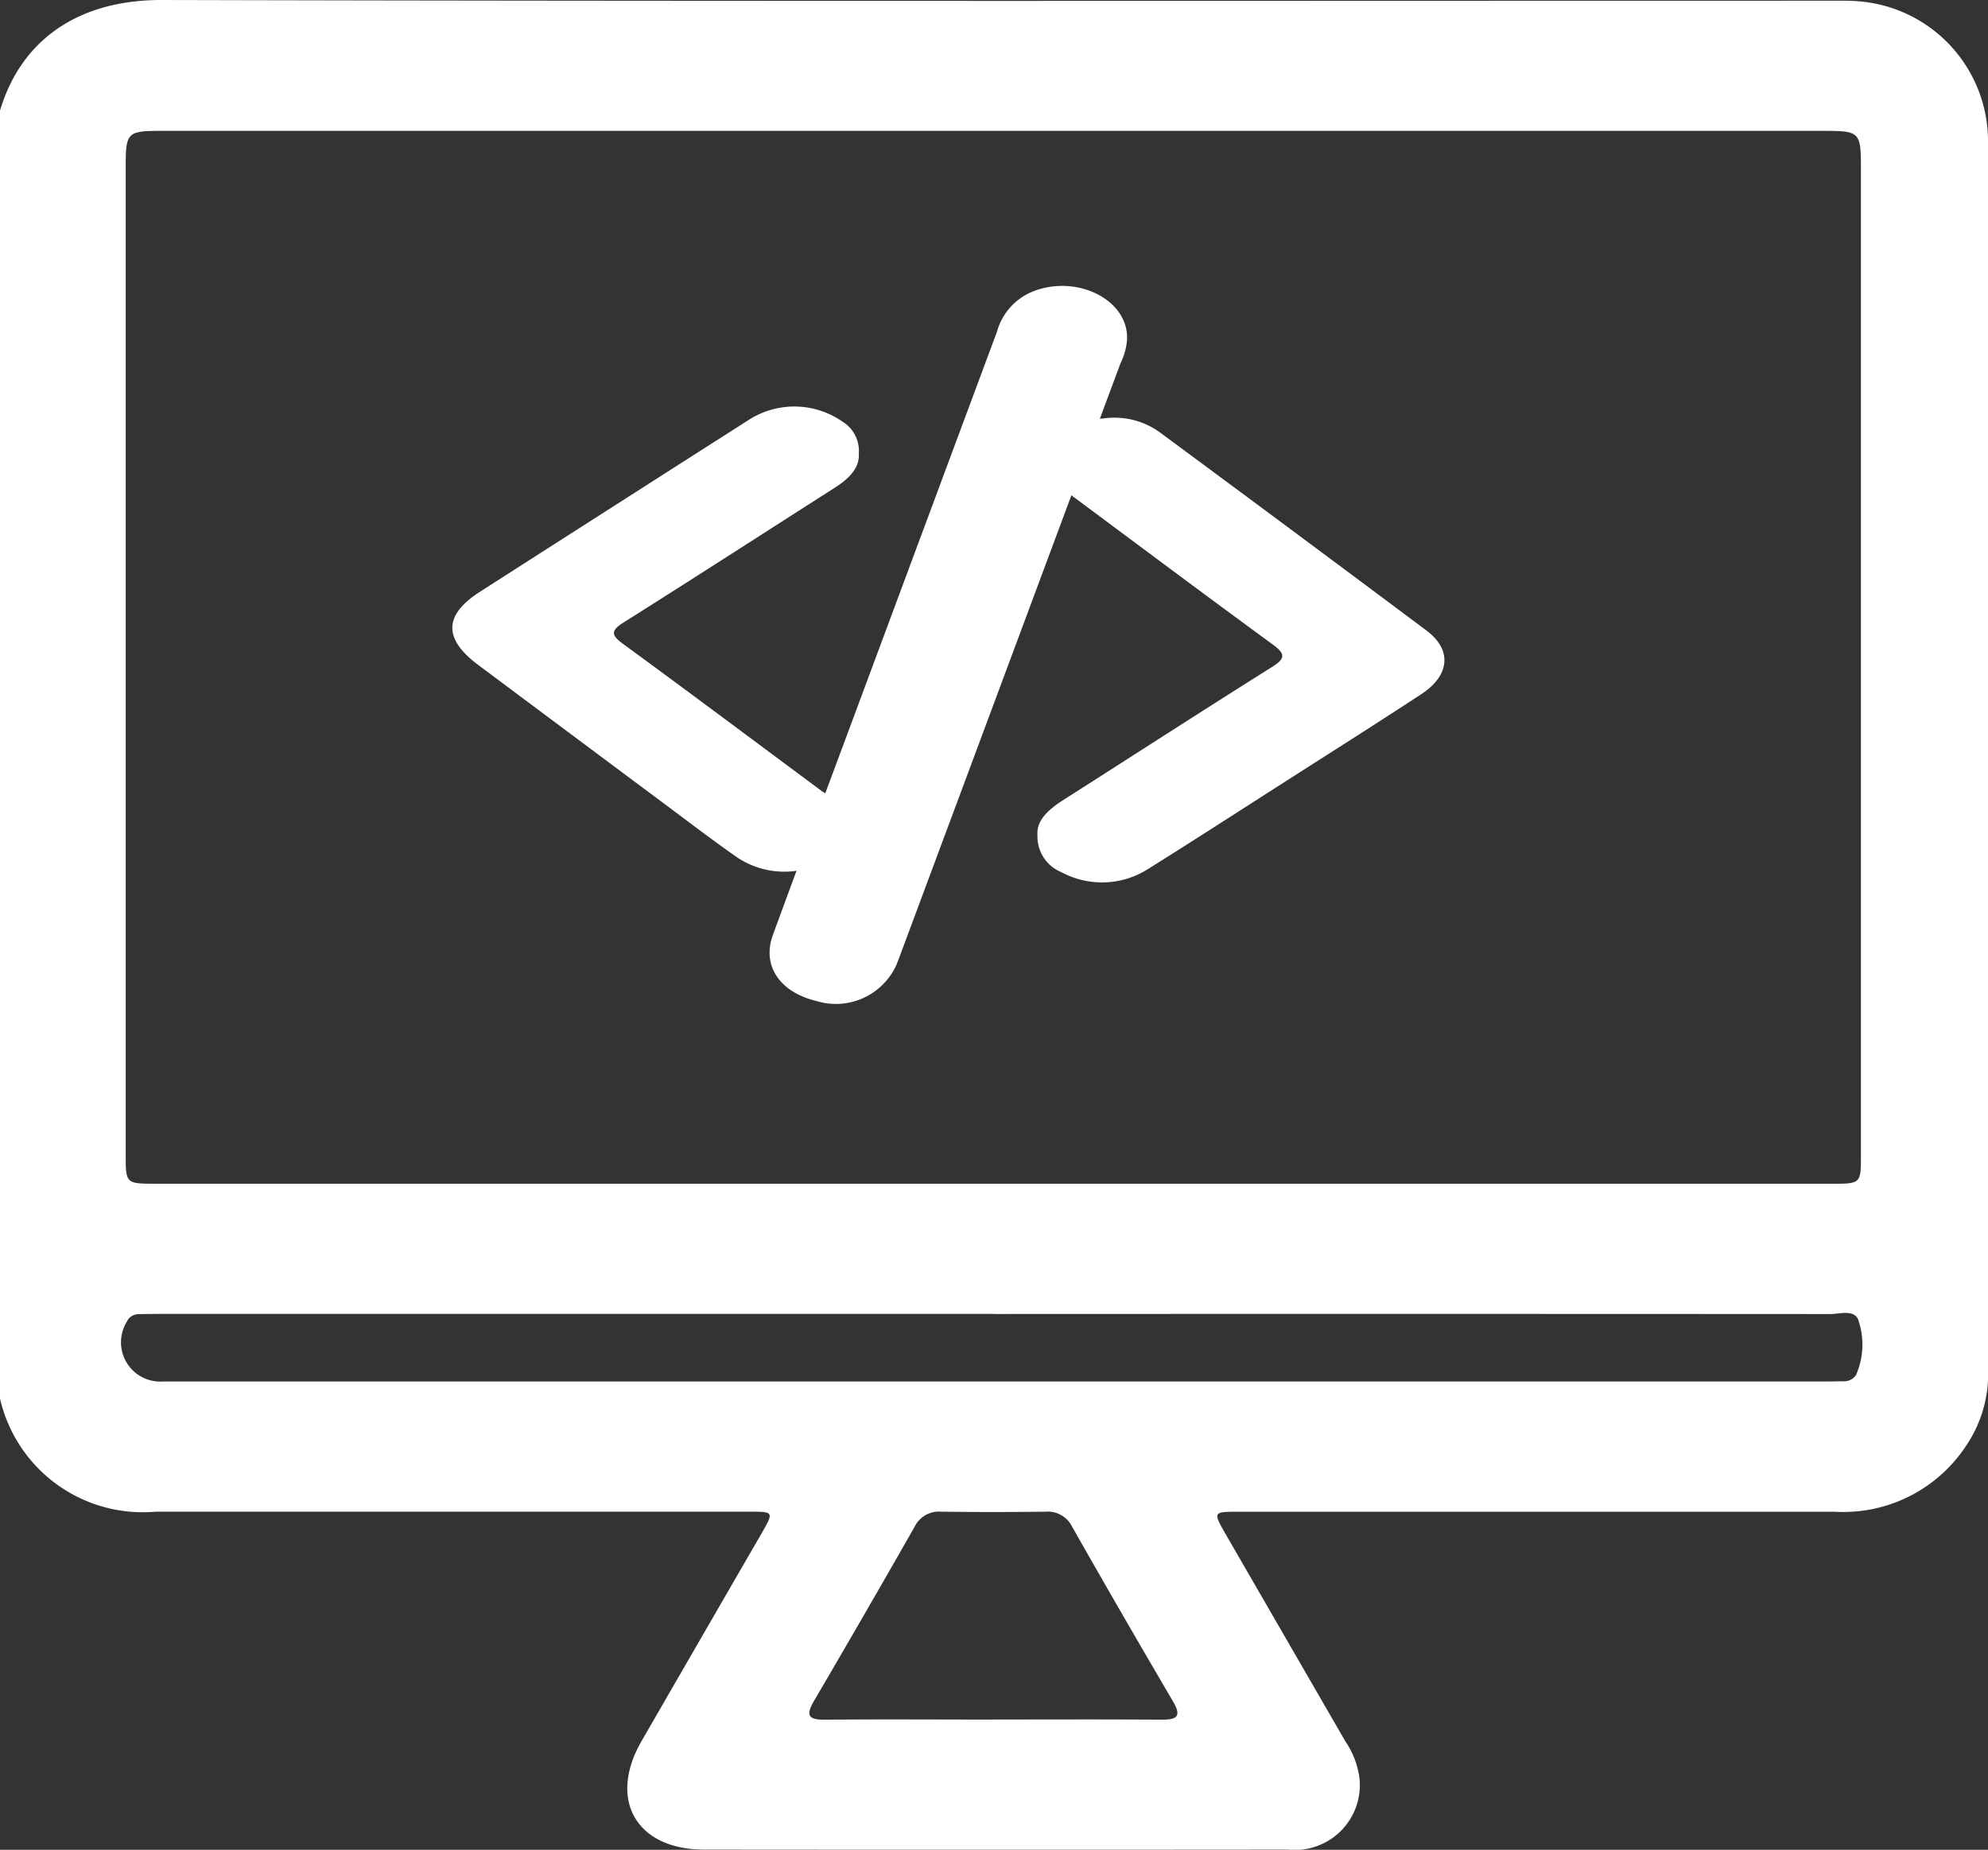 <svg xmlns="http://www.w3.org/2000/svg" width="66.644" height="62.026" viewBox="0 0 66.644 62.026">
  <rect x="0" y="0" width="66.644" height="62.026" fill="#333333" stroke="none"/>
  <g id="Group_93" data-name="Group 93" transform="translate(4)">
    <path id="Path_88" data-name="Path 88" d="M-298.5,531.747V488.565c.686-2.31,2.552-3.718,5.436-3.71,18.577.047,37.155.024,55.733.024.325,0,.651-.007.975.009a4.709,4.709,0,0,1,4.5,4.6q.01,20.713.005,41.426a4.277,4.277,0,0,1-.721,2.392,4.932,4.932,0,0,1-4.434,2.239q-9.983,0-19.965,0c-.871,0-.873,0-.425.78q2,3.463,4,6.924a2.855,2.855,0,0,1,.466,1.2,2.175,2.175,0,0,1-2.394,2.424q-9.787.009-19.575,0c-2.272,0-3.229-1.673-2.092-3.642q2.015-3.491,4.033-6.981c.4-.7.4-.707-.422-.707q-9.95,0-19.9,0A4.91,4.91,0,0,1-298.5,531.747Zm33.245-7.2H-237.1c.983,0,.984,0,.984-.962q0-16.547,0-33.094c0-1.208-.039-1.248-1.238-1.248h-55.721c-1.163,0-1.211.049-1.211,1.209q0,16.547,0,33.094c0,1,0,1,1.01,1Zm.088,4.365h-27.952c-.238,0-.477,0-.715.009a.429.429,0,0,0-.416.256,1.316,1.316,0,0,0,1.222,2h55.643q.325,0,.65-.007a.488.488,0,0,0,.454-.208,2.538,2.538,0,0,0,.1-1.775c-.1-.457-.627-.271-.969-.271Q-251.159,528.908-265.168,528.914Zm-.037,13.6c1.882,0,3.765-.009,5.647.006.534,0,.669-.122.375-.622q-1.709-2.91-3.375-5.844a.906.906,0,0,0-.89-.509q-1.752.023-3.5,0a.906.906,0,0,0-.892.505q-1.67,2.932-3.375,5.844c-.286.488-.179.631.369.626C-268.969,542.5-267.087,542.514-265.2,542.514Z" transform="translate(294.5 -484.855)" fill="#fff"/>
    <g id="Group_4514" data-name="Group 4514" transform="matrix(0.999, 0.035, -0.035, 0.999, -1.33, 1.967)">
      <path id="Path_89" data-name="Path 89" d="M-127.691,523.82a2.073,2.073,0,0,1-.186.812q-3.351,10.077-6.708,20.153c-.032.1-.068.195-.1.291a2.227,2.227,0,0,1-2.642,1.307c-1.242-.253-1.874-1.126-1.534-2.163.752-2.3,1.516-4.589,2.279-6.882q2.262-6.807,4.526-13.614a2.027,2.027,0,0,1,1.17-1.388C-129.444,521.716-127.7,522.505-127.691,523.82Z" transform="translate(163.125 -515.658)" fill="#fff"/>
      <path id="Path_90" data-name="Path 90" d="M-67.84,561.366c-.055-.485.316-.856.81-1.2,2.287-1.573,4.559-3.158,6.862-4.72.426-.289.431-.451,0-.742-2.35-1.594-4.668-3.209-7-4.817a1.2,1.2,0,0,1-.582-1.564,1.927,1.927,0,0,1,1.607-1,2.6,2.6,0,0,1,1.914.383q4.611,3.164,9.194,6.348c.879.614.829,1.472-.1,2.129-1.5,1.062-3.024,2.1-4.541,3.148-1.471,1.016-2.934,2.037-4.421,3.041a2.872,2.872,0,0,1-2.89.209A1.291,1.291,0,0,1-67.84,561.366Z" transform="translate(100.854 -536.459)" fill="#fff"/>
      <path id="Path_91" data-name="Path 91" d="M-209.236,548.766c.044.491-.311.853-.788,1.181-2.3,1.584-4.587,3.178-6.9,4.751-.408.277-.414.43,0,.71,2.3,1.562,4.575,3.145,6.859,4.719a1.687,1.687,0,0,1,.833.986,1.414,1.414,0,0,1-1.13,1.577,2.848,2.848,0,0,1-2.518-.278c-.819-.533-1.605-1.091-2.4-1.642q-3.236-2.239-6.467-4.482c-1.2-.834-1.213-1.631-.024-2.453q4.386-3.032,8.78-6.058a2.825,2.825,0,0,1,3.174-.068A1.153,1.153,0,0,1-209.236,548.766Z" transform="translate(235.814 -536.434)" fill="#fff"/>
    </g>
  </g>
</svg>
